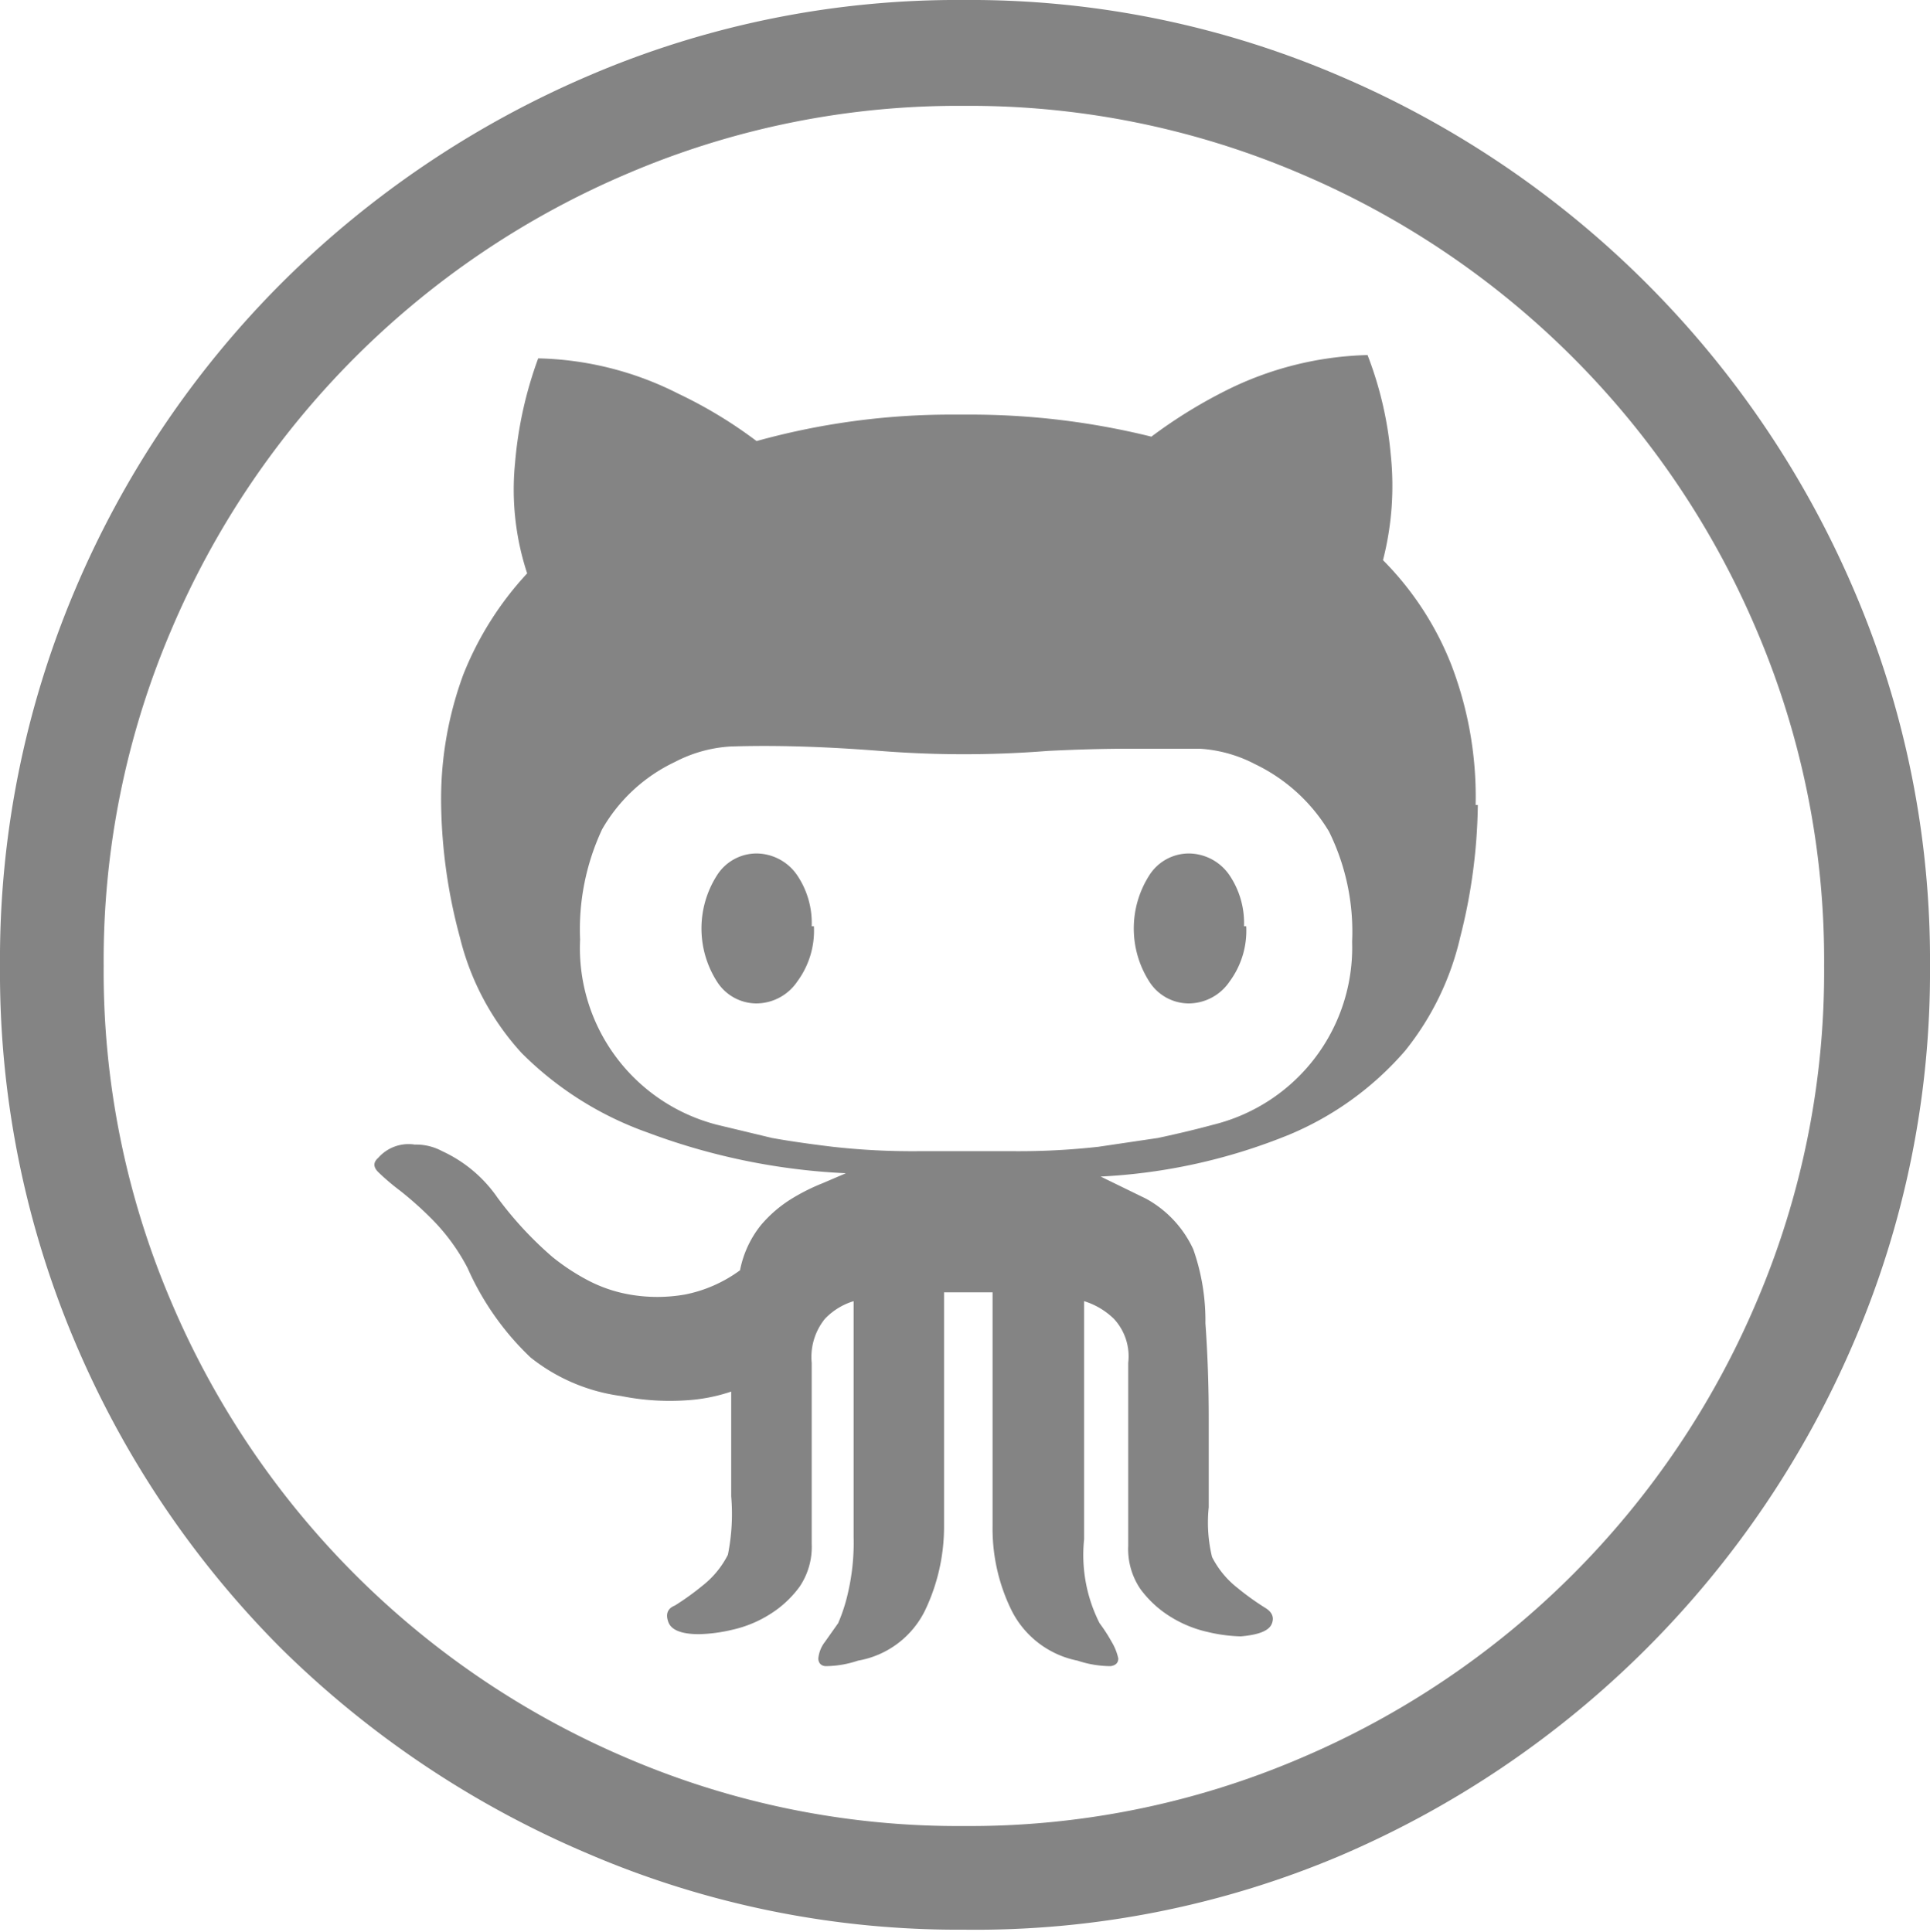 <svg xmlns="http://www.w3.org/2000/svg" viewBox="0 0 35 35.04"><defs><style>.cls-1{fill:#848484;}</style></defs><title>Asset 71</title><g id="Layer_2" data-name="Layer 2"><g id="Layer_2-2" data-name="Layer 2"><path class="cls-1" d="M17.48,0A16.94,16.94,0,0,1,24.3,1.38a17.7,17.7,0,0,1,9.32,9.32A17,17,0,0,1,35,17.52a17,17,0,0,1-1.38,6.82,17.7,17.7,0,0,1-9.32,9.32A16.94,16.94,0,0,1,17.48,35a17,17,0,0,1-6.82-1.38A17.81,17.81,0,0,1,5.1,29.9a17.53,17.53,0,0,1-3.74-5.56A17.16,17.16,0,0,1,0,17.52,17.16,17.16,0,0,1,1.36,10.7,17.53,17.53,0,0,1,5.1,5.14a17.8,17.8,0,0,1,5.56-3.76A16.94,16.94,0,0,1,17.48,0Zm0,1.92A15.24,15.24,0,0,0,11.4,3.14a15.61,15.61,0,0,0-8.3,8.3,15.24,15.24,0,0,0-1.22,6.08A15.24,15.24,0,0,0,3.1,23.6a15.61,15.61,0,0,0,8.3,8.3,15.24,15.24,0,0,0,6.08,1.22,15.24,15.24,0,0,0,6.08-1.22,15.61,15.61,0,0,0,8.3-8.3,15.24,15.24,0,0,0,1.22-6.08,15.24,15.24,0,0,0-1.22-6.08,15.61,15.61,0,0,0-8.3-8.3A15.24,15.24,0,0,0,17.48,1.92ZM22,20.4a3.31,3.31,0,0,0,2.52-3.32,4.1,4.1,0,0,0-.42-2,3.16,3.16,0,0,0-1.34-1.22,2.49,2.49,0,0,0-1-.28q-.6,0-1.28,0T19,13.62q-.76.06-1.52.06t-1.52-.06q-.76-.06-1.44-.08t-1.28,0a2.49,2.49,0,0,0-1,.28,3,3,0,0,0-1.32,1.22,4.28,4.28,0,0,0-.4,2A3.31,3.31,0,0,0,13,20.4l1,.24q.44.08,1.1.16a13,13,0,0,0,1.54.08h1.76a13.06,13.06,0,0,0,1.52-.08L21,20.64Q21.56,20.52,22,20.4Zm4.8-5.8A10.13,10.13,0,0,1,26.48,17a5.11,5.11,0,0,1-1,2.06,5.66,5.66,0,0,1-2.1,1.52,10.39,10.39,0,0,1-3.42.76l.82.4a2,2,0,0,1,.86.92A3.89,3.89,0,0,1,21.86,24q.06.84.06,1.72t0,1.62a2.66,2.66,0,0,0,.06.9,1.67,1.67,0,0,0,.46.56,4.84,4.84,0,0,0,.5.36q.2.12.12.3t-.56.22a2.85,2.85,0,0,1-.6-.08,2.16,2.16,0,0,1-.68-.28,1.94,1.94,0,0,1-.54-.5,1.29,1.29,0,0,1-.22-.78V24.72a1,1,0,0,0-.26-.8,1.34,1.34,0,0,0-.54-.32v4.32a2.74,2.74,0,0,0,.28,1.52,3,3,0,0,1,.22.34,1,1,0,0,1,.12.3q0,.12-.14.14a1.91,1.91,0,0,1-.6-.1,1.71,1.71,0,0,1-1.2-.92A3.36,3.36,0,0,1,18,27.68V23.44h-.88v4.24a3.52,3.52,0,0,1-.34,1.52,1.67,1.67,0,0,1-1.22.92,1.86,1.86,0,0,1-.58.1c-.09,0-.14-.06-.14-.14a.58.58,0,0,1,.12-.3l.24-.34a3.06,3.06,0,0,0,.18-.56,4,4,0,0,0,.1-1V23.6a1.2,1.2,0,0,0-.52.32,1.1,1.1,0,0,0-.24.8V28a1.29,1.29,0,0,1-.22.78,1.93,1.93,0,0,1-.54.5,2.15,2.15,0,0,1-.68.28,2.86,2.86,0,0,1-.6.08q-.48,0-.56-.22t.12-.3a4.83,4.83,0,0,0,.5-.36,1.67,1.67,0,0,0,.46-.56,3.74,3.74,0,0,0,.06-1.06q0-.86,0-1.9a3.13,3.13,0,0,1-.84.16,4.47,4.47,0,0,1-1.16-.08,3.34,3.34,0,0,1-1.64-.7A5.06,5.06,0,0,1,8.48,23a3.66,3.66,0,0,0-.62-.86,6.41,6.41,0,0,0-.6-.54,4.24,4.24,0,0,1-.4-.34q-.14-.14,0-.26a.73.73,0,0,1,.66-.24,1,1,0,0,1,.5.12,2.47,2.47,0,0,1,1,.84,6.55,6.55,0,0,0,1,1.08,3.91,3.91,0,0,0,.6.4,2.58,2.58,0,0,0,.8.28,2.9,2.9,0,0,0,1,0,2.5,2.5,0,0,0,1-.44,1.88,1.88,0,0,1,.38-.82,2.33,2.33,0,0,1,.56-.48,3.65,3.65,0,0,1,.56-.28l.42-.18a11.76,11.76,0,0,1-3.6-.74A6.11,6.11,0,0,1,9.46,19.1,4.8,4.8,0,0,1,8.34,17,9.71,9.71,0,0,1,8,14.6a6.54,6.54,0,0,1,.4-2.36A5.88,5.88,0,0,1,9.56,10.4a4.87,4.87,0,0,1-.22-2,7.24,7.24,0,0,1,.42-1.9,5.88,5.88,0,0,1,2.54.64A8.19,8.19,0,0,1,13.72,8a13.18,13.18,0,0,1,3.56-.48h.28a13.64,13.64,0,0,1,3.32.4,8.92,8.92,0,0,1,1.44-.88,6.06,6.06,0,0,1,2.48-.6,6.6,6.6,0,0,1,.42,1.8,5.41,5.41,0,0,1-.14,1.92,5.59,5.59,0,0,1,1.24,1.9A6.69,6.69,0,0,1,26.76,14.6Zm-9.36-.92h0Zm5.16,3.12a1.55,1.55,0,0,1-.3,1,.9.9,0,0,1-.74.4.85.85,0,0,1-.72-.4,1.79,1.79,0,0,1,0-1.92.85.85,0,0,1,.72-.4.9.9,0,0,1,.74.4A1.55,1.55,0,0,1,22.56,16.8Zm-7.84,0a1.55,1.55,0,0,1-.3,1,.9.9,0,0,1-.74.4.85.85,0,0,1-.72-.4,1.79,1.79,0,0,1,0-1.92.85.85,0,0,1,.72-.4.9.9,0,0,1,.74.4A1.55,1.55,0,0,1,14.72,16.8Z"/></g></g></svg>